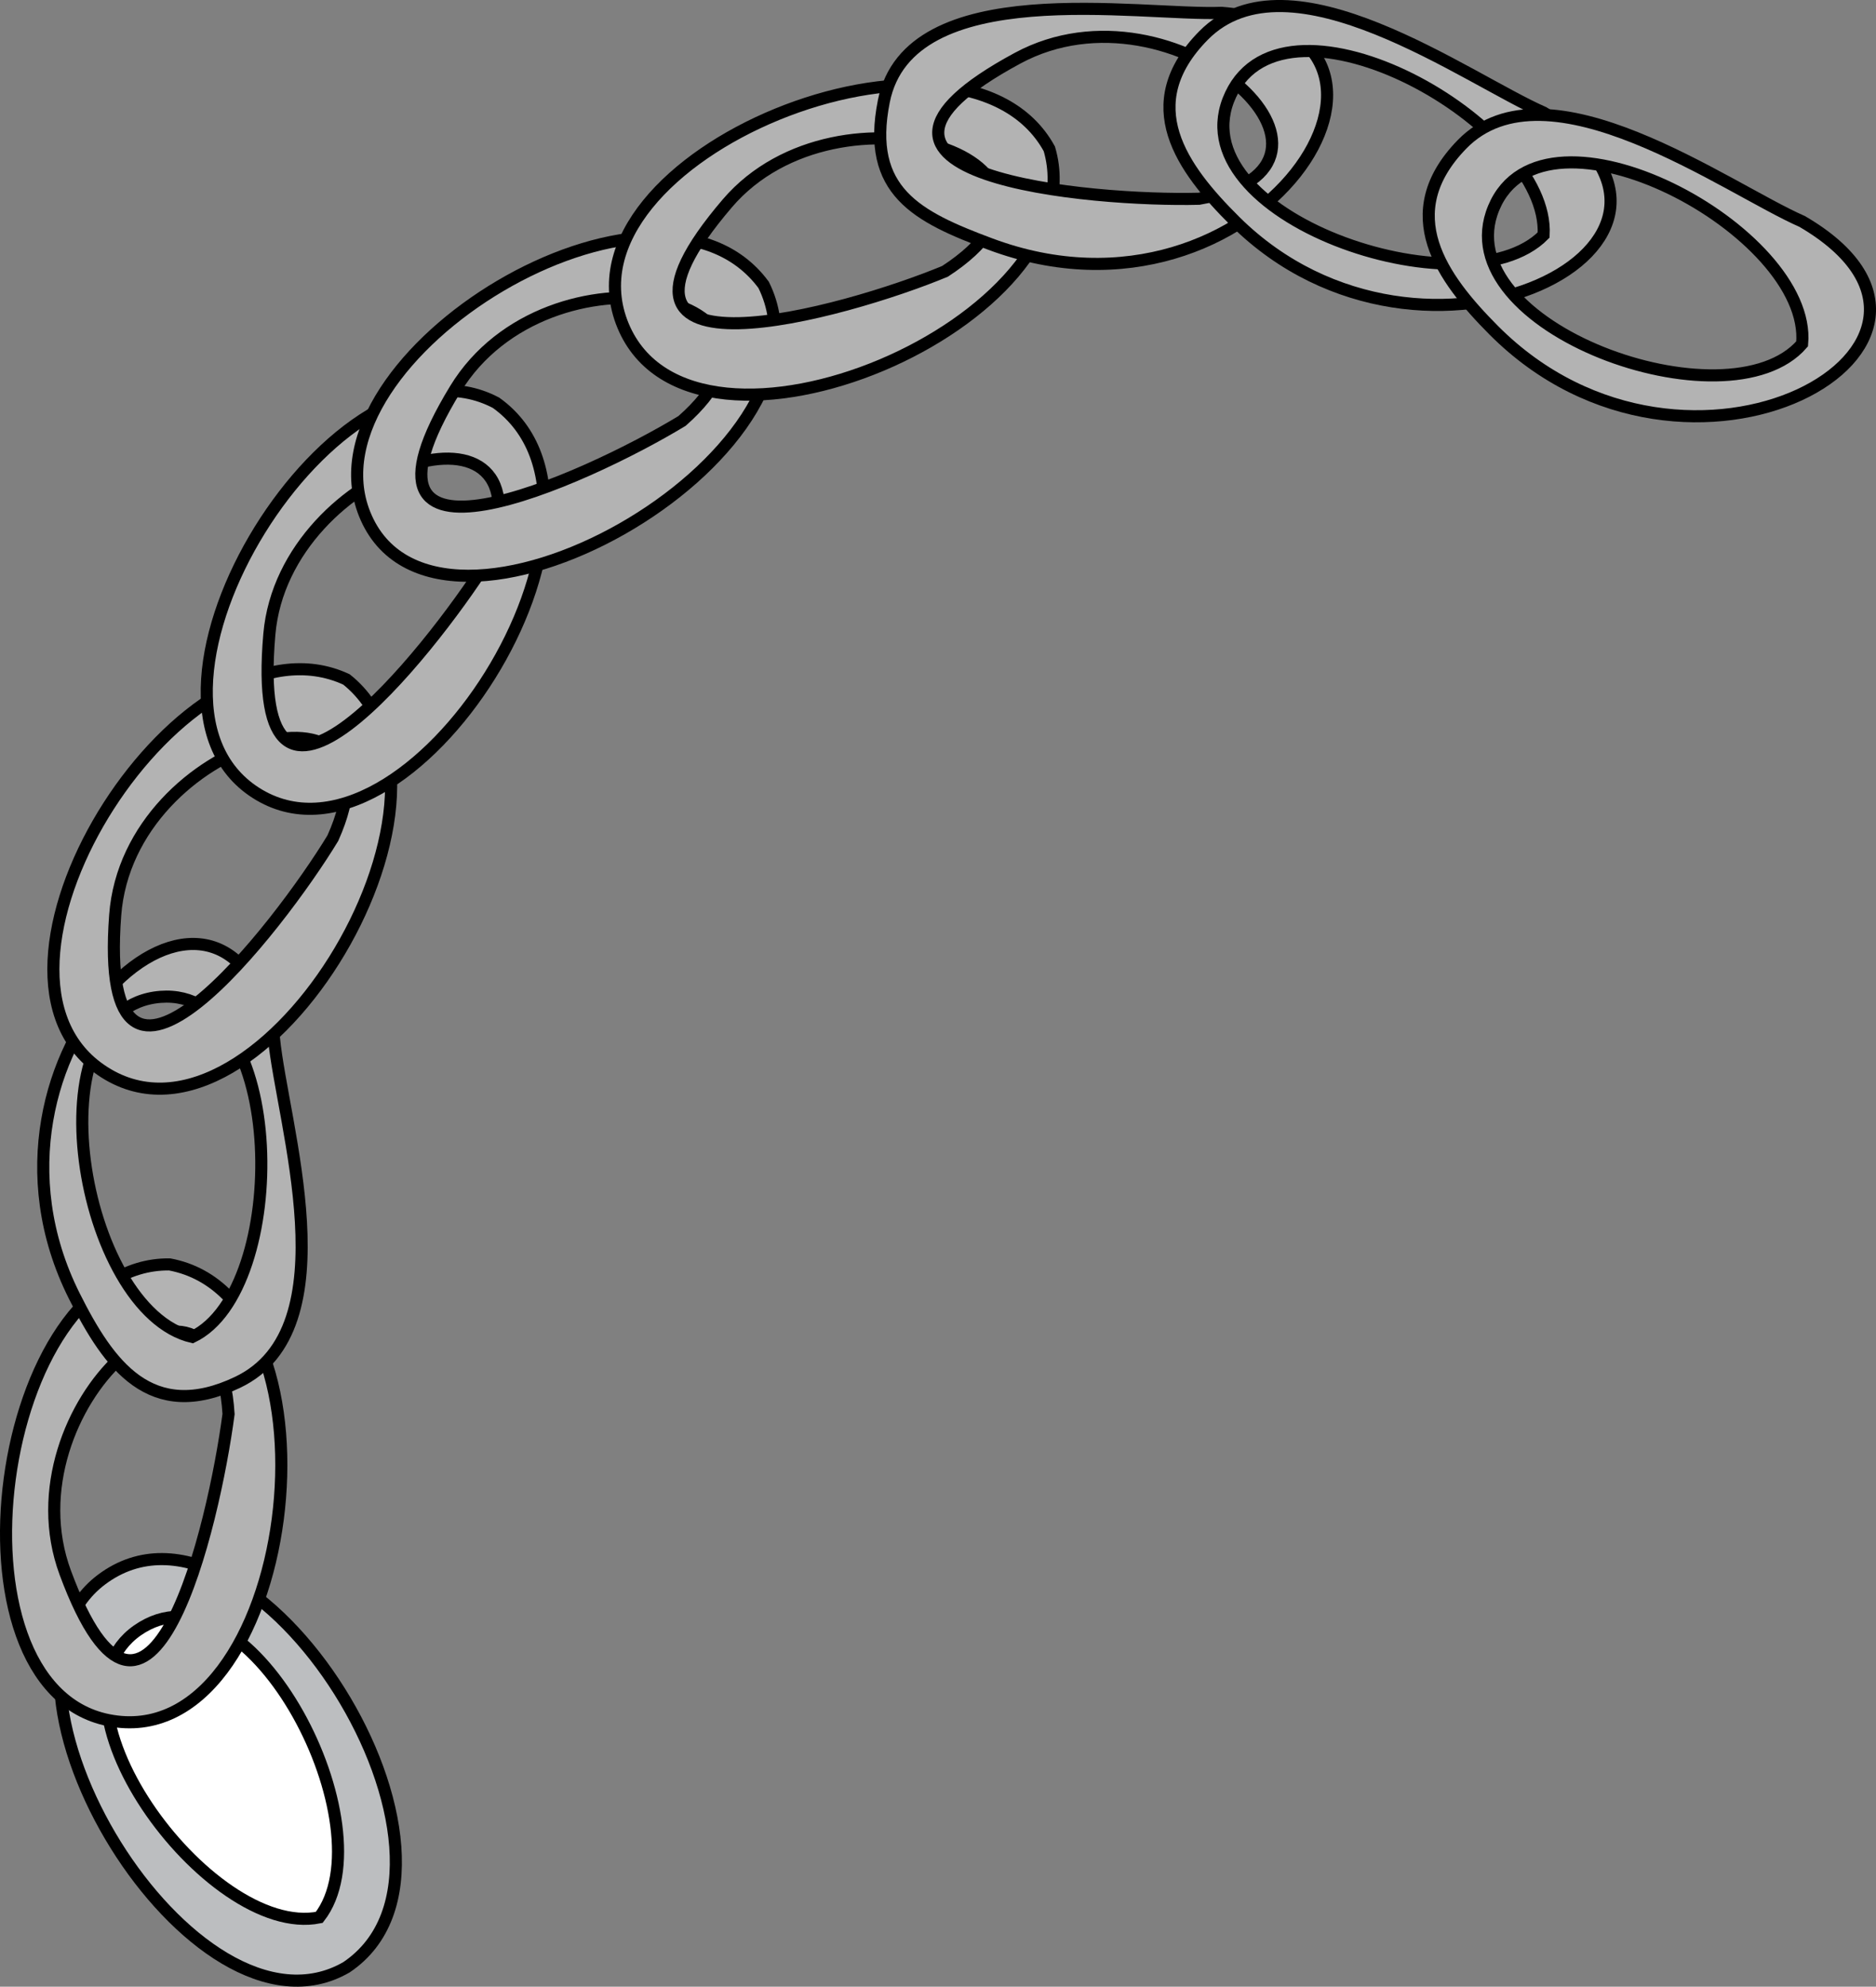 <svg xmlns="http://www.w3.org/2000/svg" xmlns:xlink="http://www.w3.org/1999/xlink" version="1.1" id="Layer_1" x="0px" y="0px" enable-background="new 0 0 822.05 841.89" xml:space="preserve" viewBox="253.7 257.04 310.27 328.59">
<rect x="253.7" y="257.04" width="310.27" height="328.59" fill="#808080" stroke="none"/>
<path fill-rule="evenodd" clip-rule="evenodd" fill="#BCBEC0" stroke="#000000" stroke-width="2" stroke-linecap="square" stroke-miterlimit="10" d="  M311,582.416c-25.243,14.599-63.051-47.212-40.5-64.125C295.728,499.37,336.728,565.108,311,582.416z"/>
<path fill-rule="evenodd" clip-rule="evenodd" fill="#FFFFFF" stroke="#000000" stroke-width="2" stroke-linecap="square" stroke-miterlimit="10" d="  M306.5,574.166c-18.228,3.688-47.964-36.763-29.25-48C295.426,515.25,317.948,559.444,306.5,574.166z"/>
<path fill-rule="evenodd" clip-rule="evenodd" fill="#B3B3B3" stroke="#000000" stroke-width="2" stroke-linecap="square" stroke-miterlimit="10" d="  M281.75,466.166c-28.893-0.332-38.234,69.753-10.125,75.375C302.479,547.711,312.104,471.837,281.75,466.166z M291.5,490.916  c-2.421,18.399-13.066,63.856-27,26.25C254.371,489.827,289.5,458.84,291.5,490.916z"/>
<path fill-rule="evenodd" clip-rule="evenodd" fill="#B3B3B3" stroke="#000000" stroke-width="2" stroke-linecap="square" stroke-miterlimit="10" d="  M299,428.666c-7.956-38.709-53.207,2.474-33,42.75c5.676,11.314,12.593,21.117,27,14.25C311.559,476.82,300.365,442.859,299,428.666  z M285.5,478.166c-18.538-4.289-27.082-54.549-5.25-56.252C301.283,420.272,301.708,470.419,285.5,478.166z"/>
<path fill-rule="evenodd" clip-rule="evenodd" fill="#B3B3B3" stroke="#000000" stroke-width="2" stroke-linecap="square" stroke-miterlimit="10" d="  M311,369.414c-26.629-12.371-64.455,46.724-41.25,64.127C295.435,452.804,334.888,388.503,311,369.414z M308.75,395.664  c-8.778,14.484-39.082,53.927-36,12.75C274.964,378.834,321.758,366.603,308.75,395.664z"/>
<path fill-rule="evenodd" clip-rule="evenodd" fill="#B3B3B3" stroke="#000000" stroke-width="2" stroke-linecap="square" stroke-miterlimit="10" d="  M335.75,323.664c-26.158-13.848-64.808,48.431-39.75,64.5C321.273,404.37,360.809,341.639,335.75,323.664z M334.25,349.914  c-9.678,15.208-39.57,52.775-36,12C300.726,333.64,346.037,319.599,334.25,349.914z"/>
<path fill-rule="evenodd" clip-rule="evenodd" fill="#B3B3B3" stroke="#000000" stroke-width="2" stroke-linecap="square" stroke-miterlimit="10" d="  M380,304.164c-17.688-23.995-76.441,11.773-66,37.875C325.55,370.915,393.946,332.391,380,304.164z M366.5,326.664  c-16.107,9.762-58.229,28.77-37.5-5.25C344.385,296.163,390.255,305.739,366.5,326.664z"/>
<path fill-rule="evenodd" clip-rule="evenodd" fill="#B3B3B3" stroke="#000000" stroke-width="2" stroke-linecap="square" stroke-miterlimit="10" d="  M427.25,281.664c-14.358-26.223-82.171,1.205-70.5,29.25C368.382,338.865,435.572,310.105,427.25,281.664z M410.002,301.914  c-16.374,6.823-62.572,19.814-36.002-11.25C392.562,268.962,437.466,283.986,410.002,301.914z"/>
<path fill-rule="evenodd" clip-rule="evenodd" fill="#B3B3B3" stroke="#000000" stroke-width="2" stroke-linecap="square" stroke-miterlimit="10" d="  M455.75,259.164c-13.741,0.528-51.686-6.309-55.873,14.625c-2.982,14.912,5.523,19.106,17.623,23.625  C461.968,314.022,494.909,262.265,455.75,259.164z M452,289.914c-17.599,0.451-66.315-3.666-30-23.25  C448.028,252.626,482.846,284.602,452,289.914z"/>
<path fill-rule="evenodd" clip-rule="evenodd" fill="#B3B3B3" stroke="#000000" stroke-width="2" stroke-linecap="square" stroke-miterlimit="10" d="  M509,275.664c-12.689-5.552-42.035-27.174-56.25-12.75c-11.237,11.402-3.649,21.938,5.25,30.75  C489.29,324.647,543.464,296.774,509,275.664z M509,295.914c-12.981,13.174-61.201-3.219-51.75-23.25  C466.454,253.155,510.052,277.588,509,295.914z"/>
<path fill-rule="evenodd" clip-rule="evenodd" fill="#B3B3B3" stroke="#000000" stroke-width="2" stroke-linecap="square" stroke-miterlimit="10" d="  M551.75,293.664c-12.421-5.435-42.183-27.209-56.25-12.75c-11.124,11.434-3.334,22.131,5.25,30.75  C532.99,344.034,586.305,313.79,551.75,293.664z M551.75,313.914c-12.198,14.11-59.23-2.778-51-22.5  C509.044,271.54,553.473,295.281,551.75,313.914z"/>
</svg>